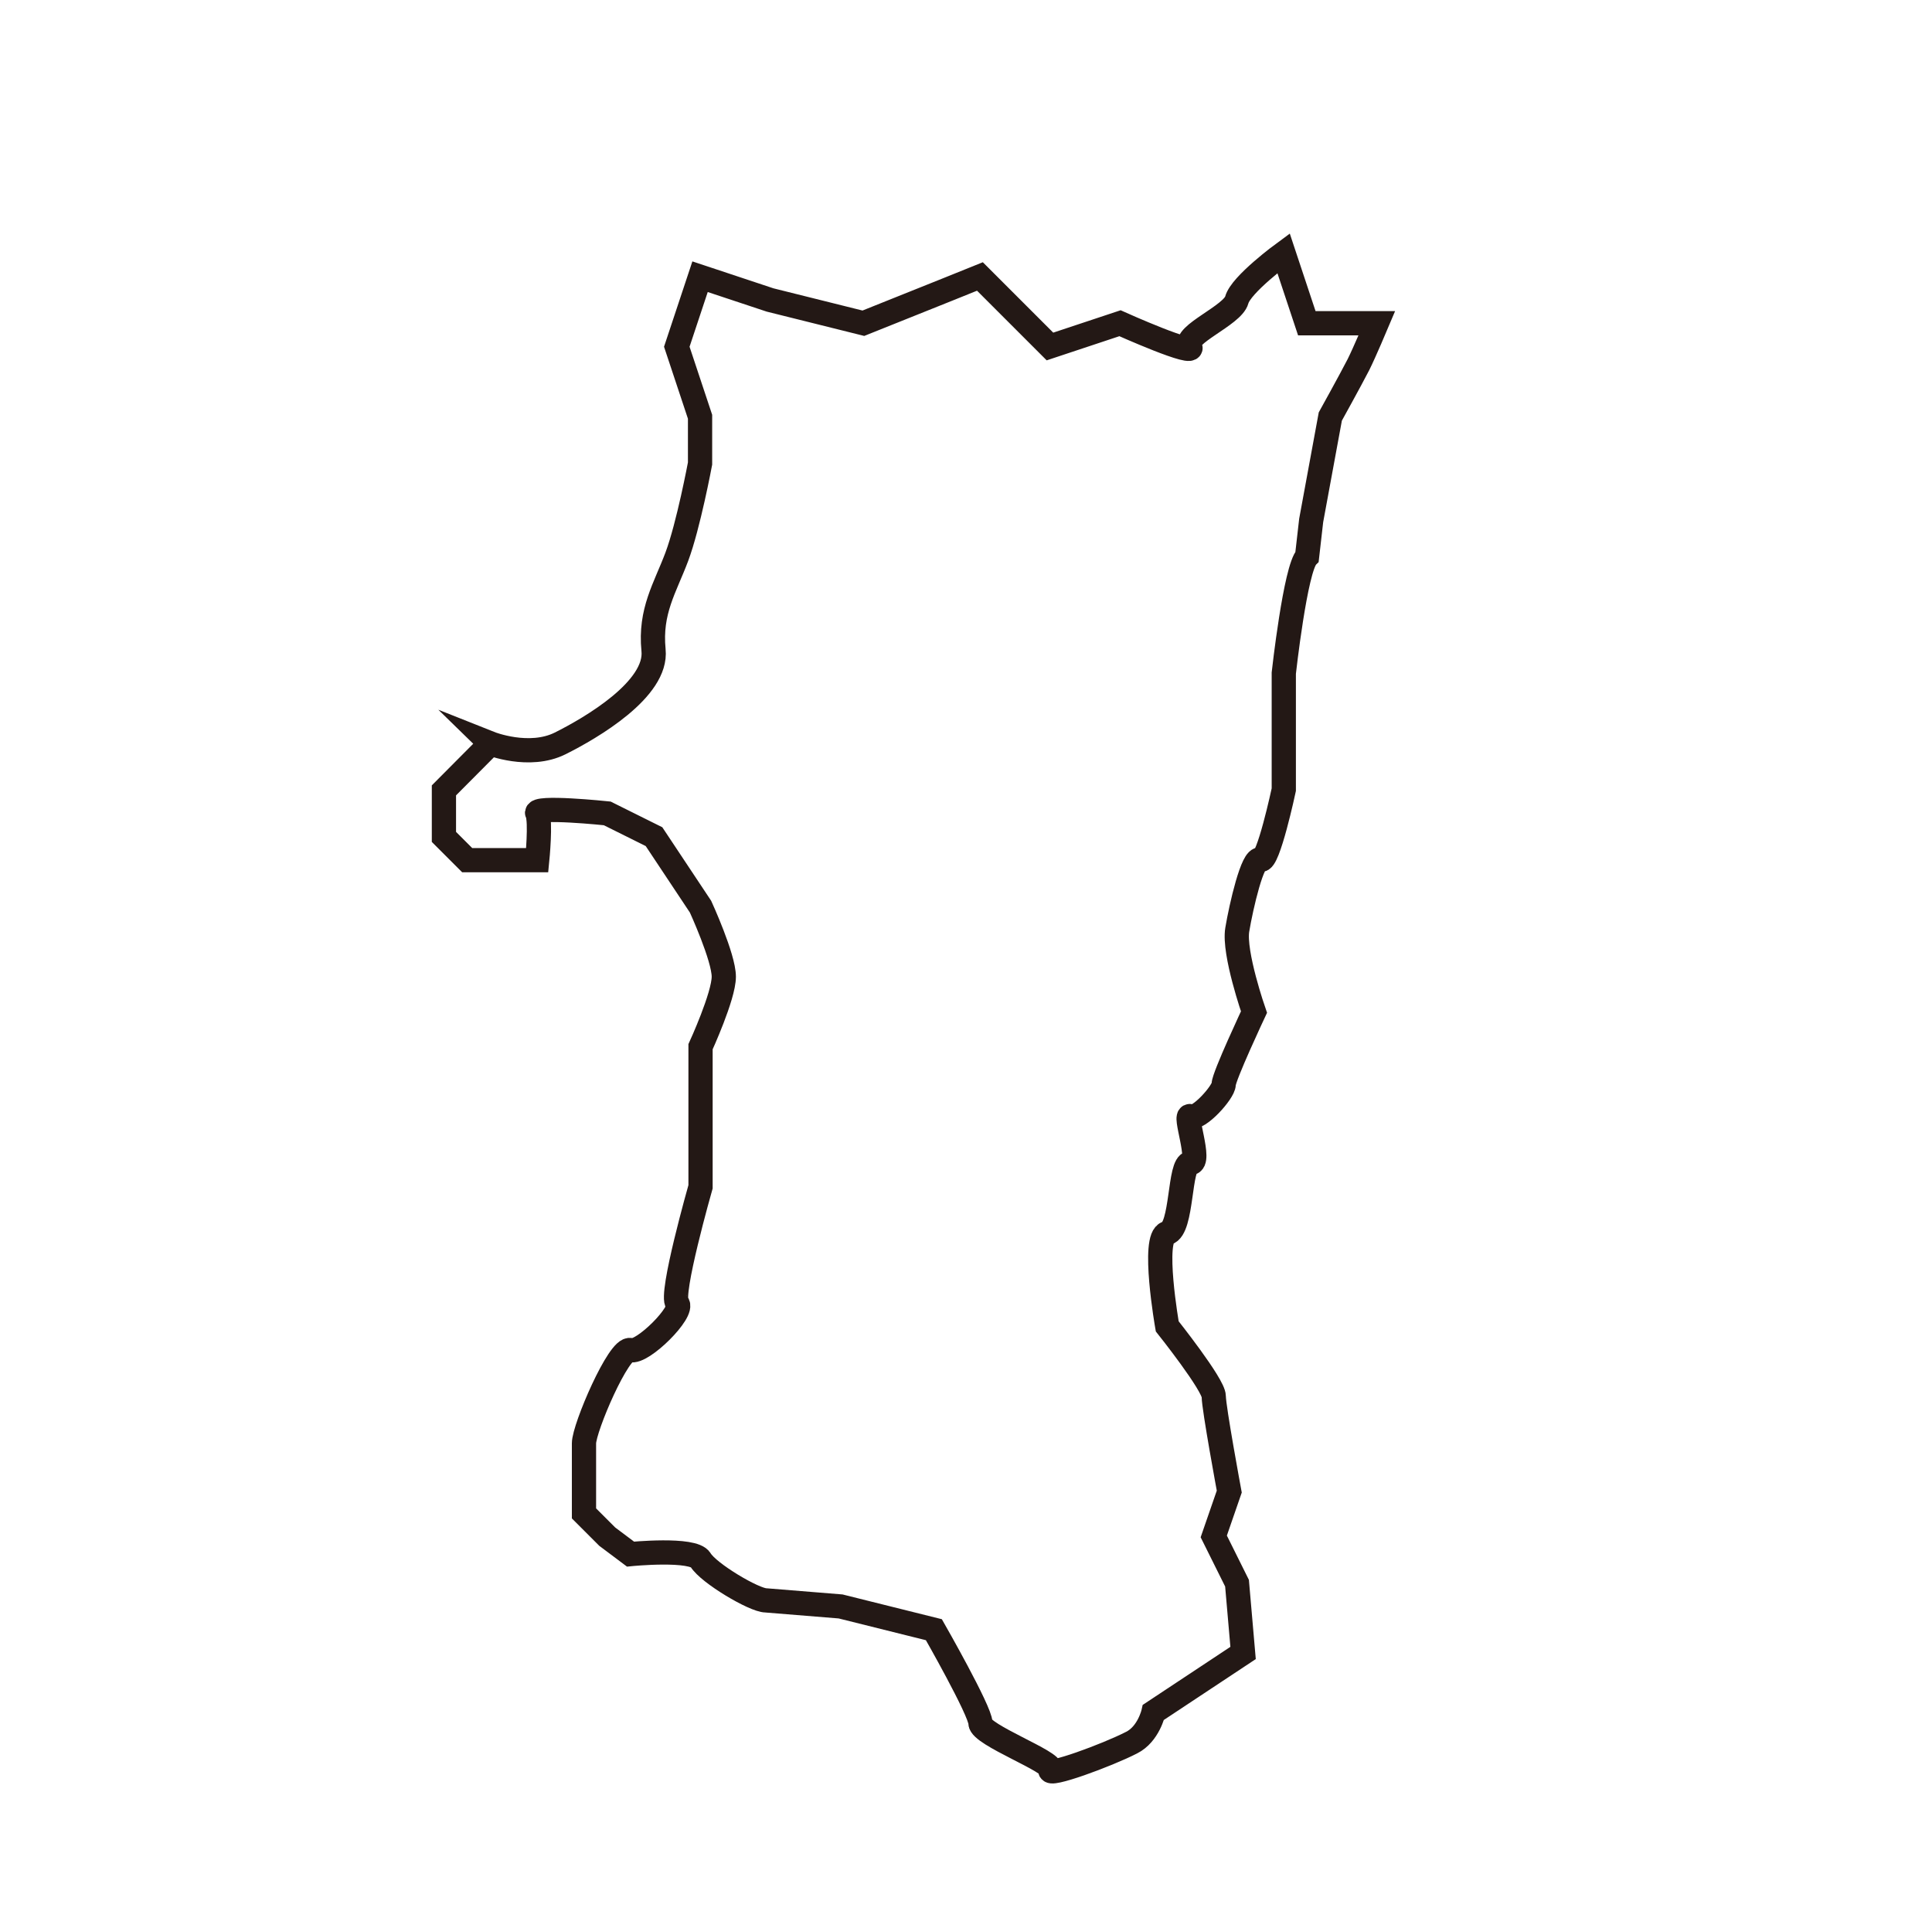 <?xml version="1.0" encoding="UTF-8"?>
<svg class="w-32 h-32" id="uuid-6c3c3ccf-a73e-445e-b8a1-88233dd10a88" data-name="レイヤー 1" xmlns="http://www.w3.org/2000/svg" viewBox="0 0 79.73 79.57">
  <defs>
    <style>
      .uuid-82059552-4036-4eb0-a732-a52e85bfe4ae {
        fill-rule: evenodd;
        stroke: #231815;
        stroke-miterlimit: 10;
      }

      .uuid-82059552-4036-4eb0-a732-a52e85bfe4ae, .uuid-2e7ed4bd-daa8-40aa-9ba4-756dbdbbc670 {
        fill: none;
      }

      .uuid-2e7ed4bd-daa8-40aa-9ba4-756dbdbbc670 {
        stroke-width: 0px;
      }
    </style>
  </defs>
  <path class="uuid-82059552-4036-4eb0-a732-a52e85bfe4ae" d="M20.23,30.68s1.61.64,2.89,0c1.28-.64,4.02-2.24,3.85-3.85-.16-1.61.48-2.57.96-3.85.48-1.28.96-3.85.96-3.85v-1.93l-.96-2.89.96-2.89,2.89.96,3.85.96,3.47-1.39,1.34-.54,2.89,2.89,2.89-.96s3.21,1.44,2.89.96c-.32-.48,1.76-1.28,1.93-1.92s1.93-1.93,1.93-1.93l.96,2.89h2.89s-.51,1.21-.76,1.71c-.35.68-1.16,2.14-1.16,2.14l-.79,4.29-.17,1.49c-.48.48-.96,4.81-.96,4.81v4.81s-.65,3.05-.96,2.89c-.32-.16-.8,1.93-.96,2.89-.16.96.69,3.4.69,3.4,0,0-1.25,2.66-1.25,2.98s-1.05,1.49-1.37,1.32c-.32-.16.48,1.93,0,1.93s-.32,2.72-.96,2.89c-.65.16,0,3.85,0,3.85,0,0,1.92,2.41,1.92,2.89s.64,3.93.64,3.93l-.64,1.85.96,1.93.25,2.88-3.7,2.45s-.2.9-.9,1.25c-1.01.52-3.52,1.44-3.35,1.12.16-.32-2.89-1.44-2.89-1.93s-1.92-3.85-1.92-3.85l-3.85-.96-3.08-.25c-.48,0-2.37-1.12-2.7-1.67-.29-.5-2.89-.24-2.89-.24l-.96-.72-.96-.96v-2.89c0-.64,1.45-4.01,1.92-3.85.48.16,2.25-1.61,1.93-1.93-.32-.32.96-4.81.96-4.81v-5.78s.96-2.09.96-2.89-.96-2.89-.96-2.89l-1.92-2.89-1.93-.96s-3.05-.32-2.89,0c.16.32,0,1.93,0,1.93h-2.89l-.96-.96v-1.92l1.92-1.93Z"/>
  <rect class="uuid-2e7ed4bd-daa8-40aa-9ba4-756dbdbbc670" x="-65.7" y="-38.15" width="200.38" height="180.99"/>
</svg>